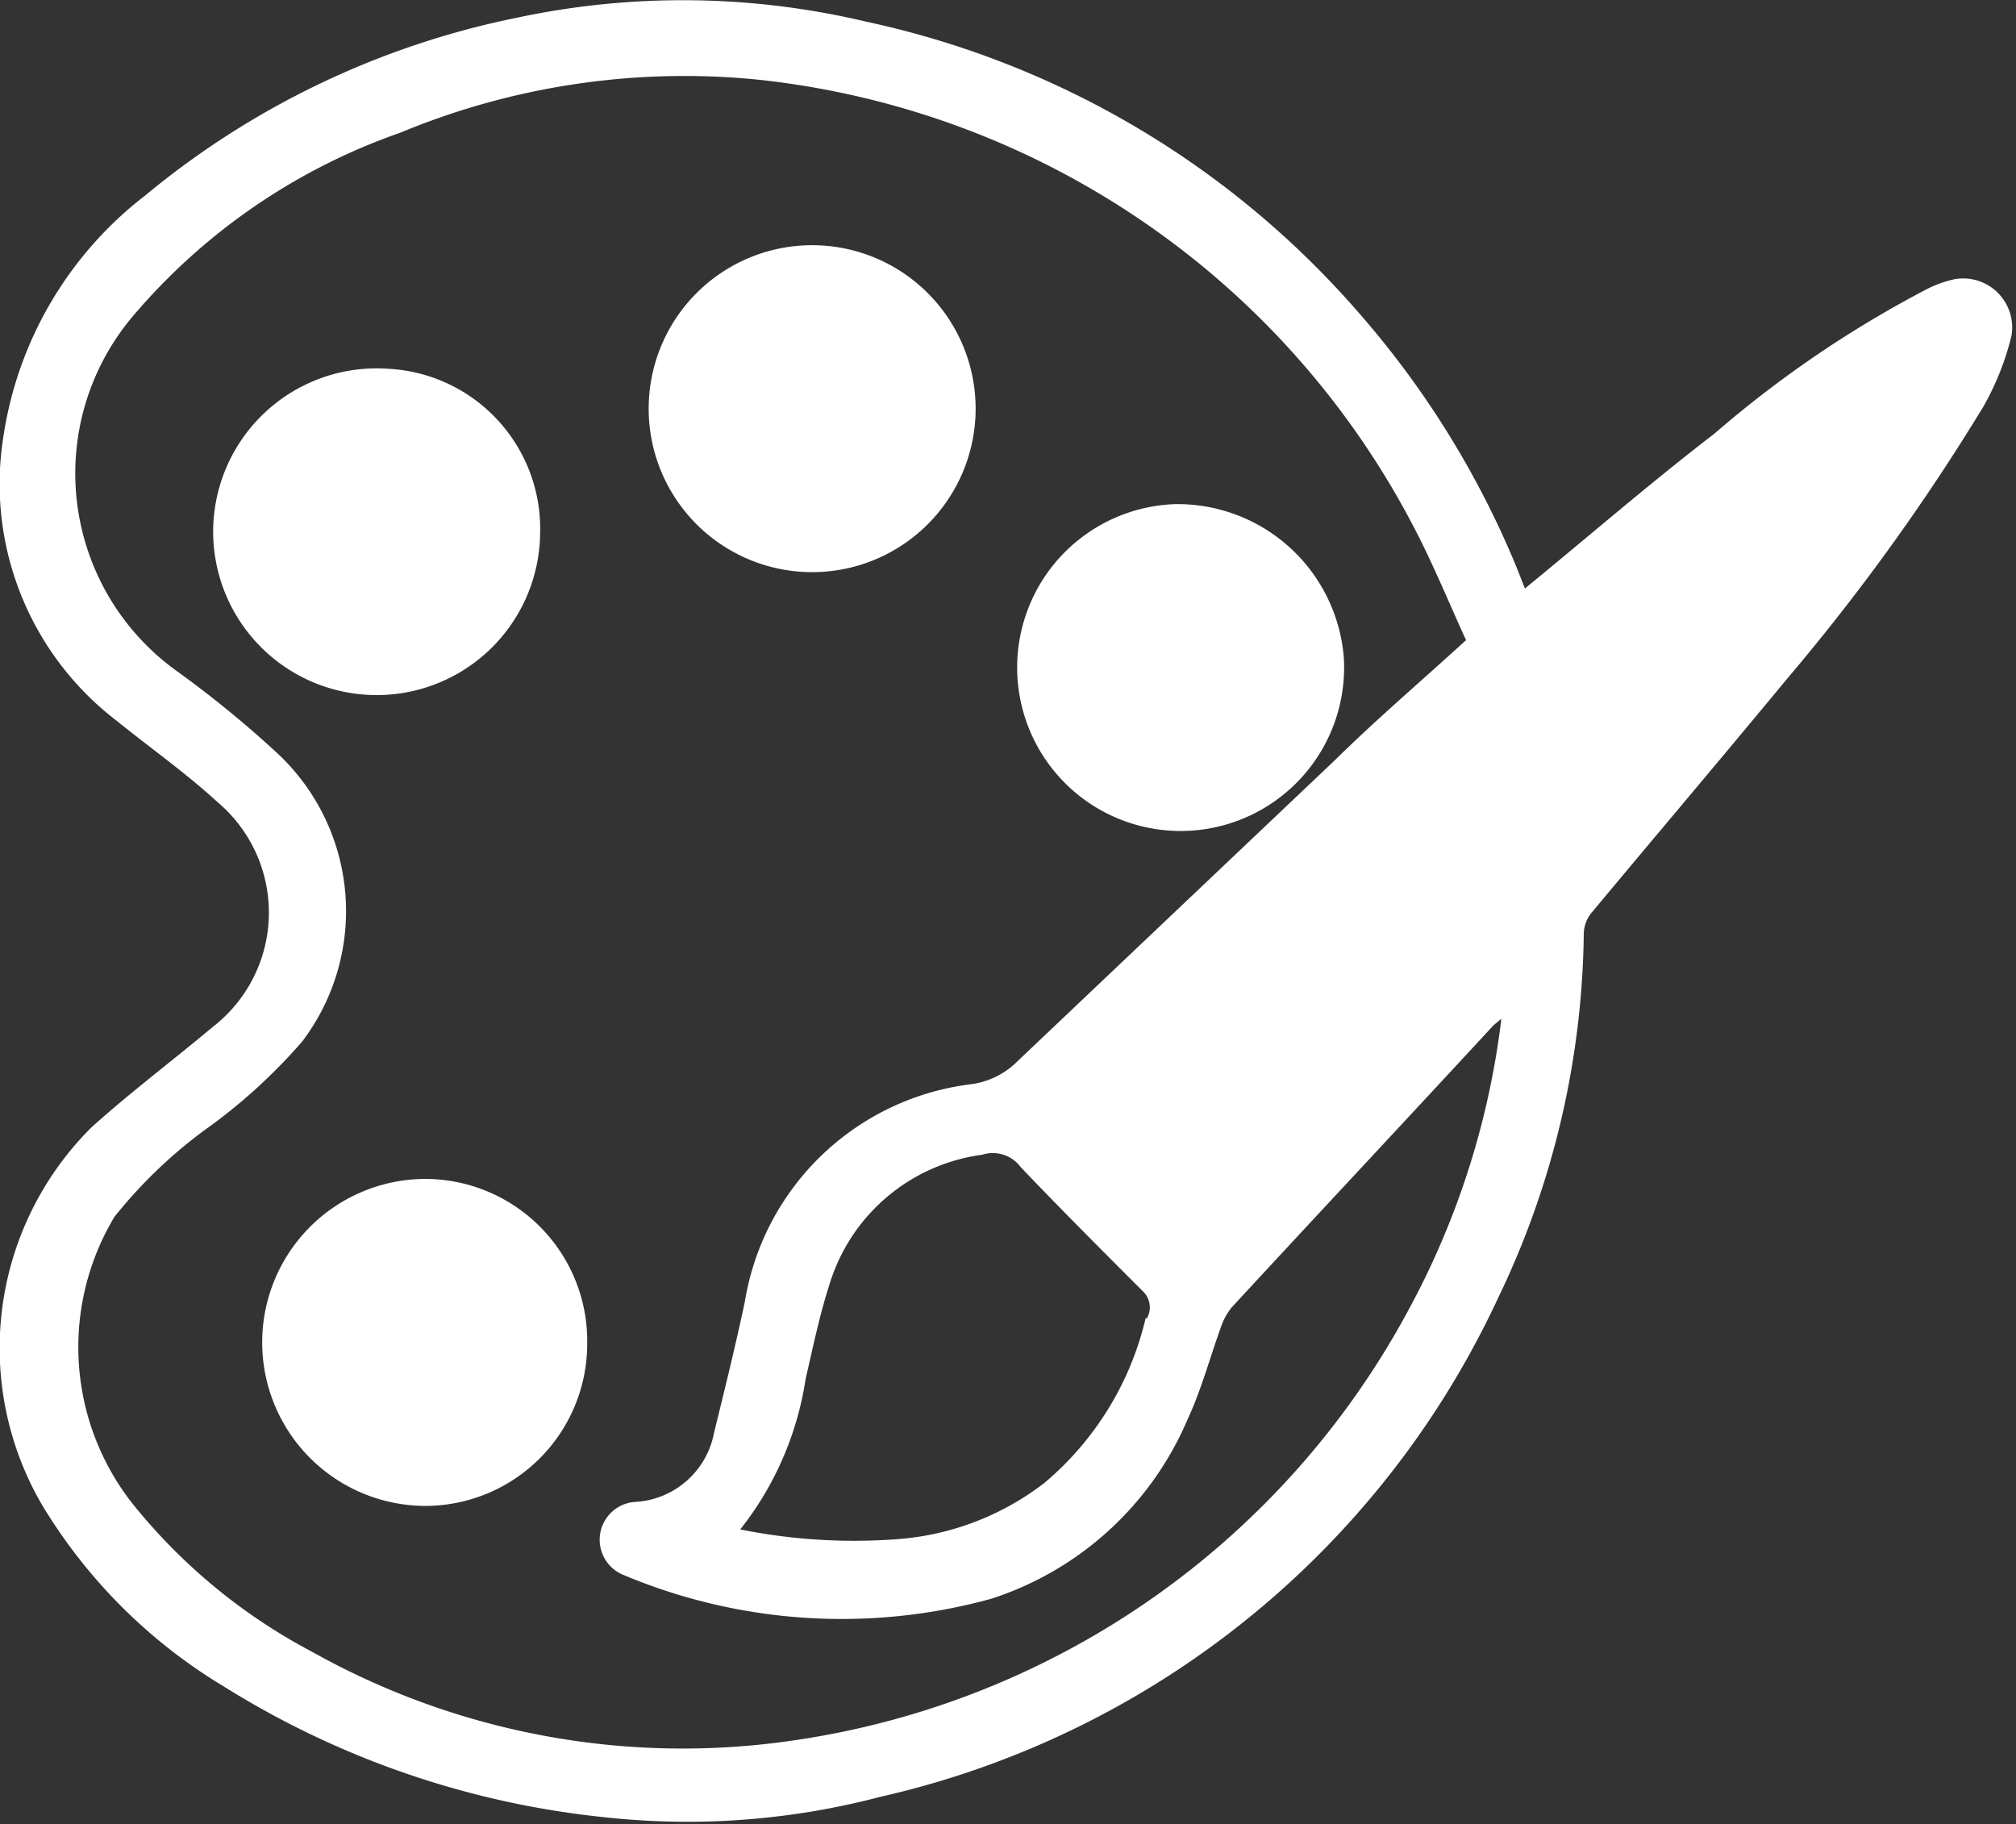 <svg id="Capa_1" data-name="Capa 1" xmlns="http://www.w3.org/2000/svg" viewBox="0 0 30.83 27.9"><rect x="0" y="0" width="30.83" height="27.9" fill="#333333" stroke="none"/><defs><style>.cls-1{fill:#fff;}</style></defs><title>dibujar</title><path class="cls-1" d="M42.77,16.42a1.77,1.77,0,0,0-.42.15,16.94,16.94,0,0,0-3.25,2.21c-1,.77-1.91,1.56-2.9,2.37l-.13-.33a14,14,0,0,0-2.44-3.92,13.81,13.81,0,0,0-7.51-4.42,12.14,12.14,0,0,0-5.33-.06,12.92,12.92,0,0,0-5.69,2.72,5.72,5.72,0,0,0-2.17,3.7,4.56,4.56,0,0,0,1.73,4.33c.52.42,1.06.8,1.55,1.25a2.21,2.21,0,0,1-.07,3.43c-.62.52-1.26,1-1.86,1.54a4.76,4.76,0,0,0-.76,5.77,8.13,8.13,0,0,0,2.78,2.78,13.59,13.59,0,0,0,5.81,2,11.6,11.6,0,0,0,4.23-.31A13.78,13.78,0,0,0,35.79,32a13.16,13.16,0,0,0,1.31-5.56.52.52,0,0,1,.11-.32c1-1.2,2-2.38,3-3.59a32.66,32.66,0,0,0,3-4.16,4.2,4.2,0,0,0,.43-1.08A.75.75,0,0,0,42.77,16.42ZM34.4,32.22a12.75,12.75,0,0,1-9.34,6.54,11.6,11.6,0,0,1-7.41-1.35A8.75,8.75,0,0,1,15,35.26a3.87,3.87,0,0,1-.37-4.5,7.28,7.28,0,0,1,1.48-1.4,8.48,8.48,0,0,0,1.39-1.28,3.3,3.3,0,0,0-.4-4.43,16.43,16.43,0,0,0-1.52-1.24A3.72,3.72,0,0,1,14.9,17,9.43,9.43,0,0,1,19,14.18a11.32,11.32,0,0,1,5.49-.81,12.84,12.84,0,0,1,10,6.82c.3.57.54,1.16.81,1.75-.69.63-1.37,1.21-2,1.83l-4.86,4.61a1.23,1.23,0,0,1-.7.35,4,4,0,0,0-3.47,3.33c-.14.66-.3,1.31-.47,2a1.3,1.3,0,0,1-1.22,1.06.58.58,0,0,0-.18,1.11,8.61,8.61,0,0,0,5.64.37,4.9,4.9,0,0,0,3-2.74c.21-.45.34-.94.51-1.41a.94.94,0,0,1,.17-.31c1.33-1.44,2.67-2.87,4-4.31l.12-.1A12.45,12.45,0,0,1,34.4,32.22Zm-4,.09a4.69,4.69,0,0,1-1.55,2.52,4.19,4.19,0,0,1-2.26.86,8.82,8.82,0,0,1-2.39-.15,4.88,4.88,0,0,0,1-2.3c.11-.48.22-1,.36-1.43a2.83,2.83,0,0,1,2.34-2,.53.53,0,0,1,.59.19c.61.64,1.24,1.27,1.86,1.89A.34.34,0,0,1,30.42,32.31Z" transform="translate(-12.88 -12.15)"/><path class="cls-1" d="M21.14,20.31a2.48,2.48,0,1,1-5-.06,2.5,2.5,0,0,1,2.68-2.46A2.45,2.45,0,0,1,21.14,20.31Z" transform="translate(-12.88 -12.15)"/><path class="cls-1" d="M33.43,22.2a2.5,2.5,0,1,1-2.58-2.34A2.55,2.55,0,0,1,33.43,22.2Z" transform="translate(-12.88 -12.15)"/><path class="cls-1" d="M21.86,32.7a2.48,2.48,0,0,1-2.43,2.48,2.5,2.5,0,1,1-.08-5A2.48,2.48,0,0,1,21.86,32.7Z" transform="translate(-12.88 -12.15)"/><path class="cls-1" d="M27.8,18.4a2.5,2.5,0,0,1-5,0,2.5,2.5,0,1,1,5,0Z" transform="translate(-12.88 -12.15)"/></svg>